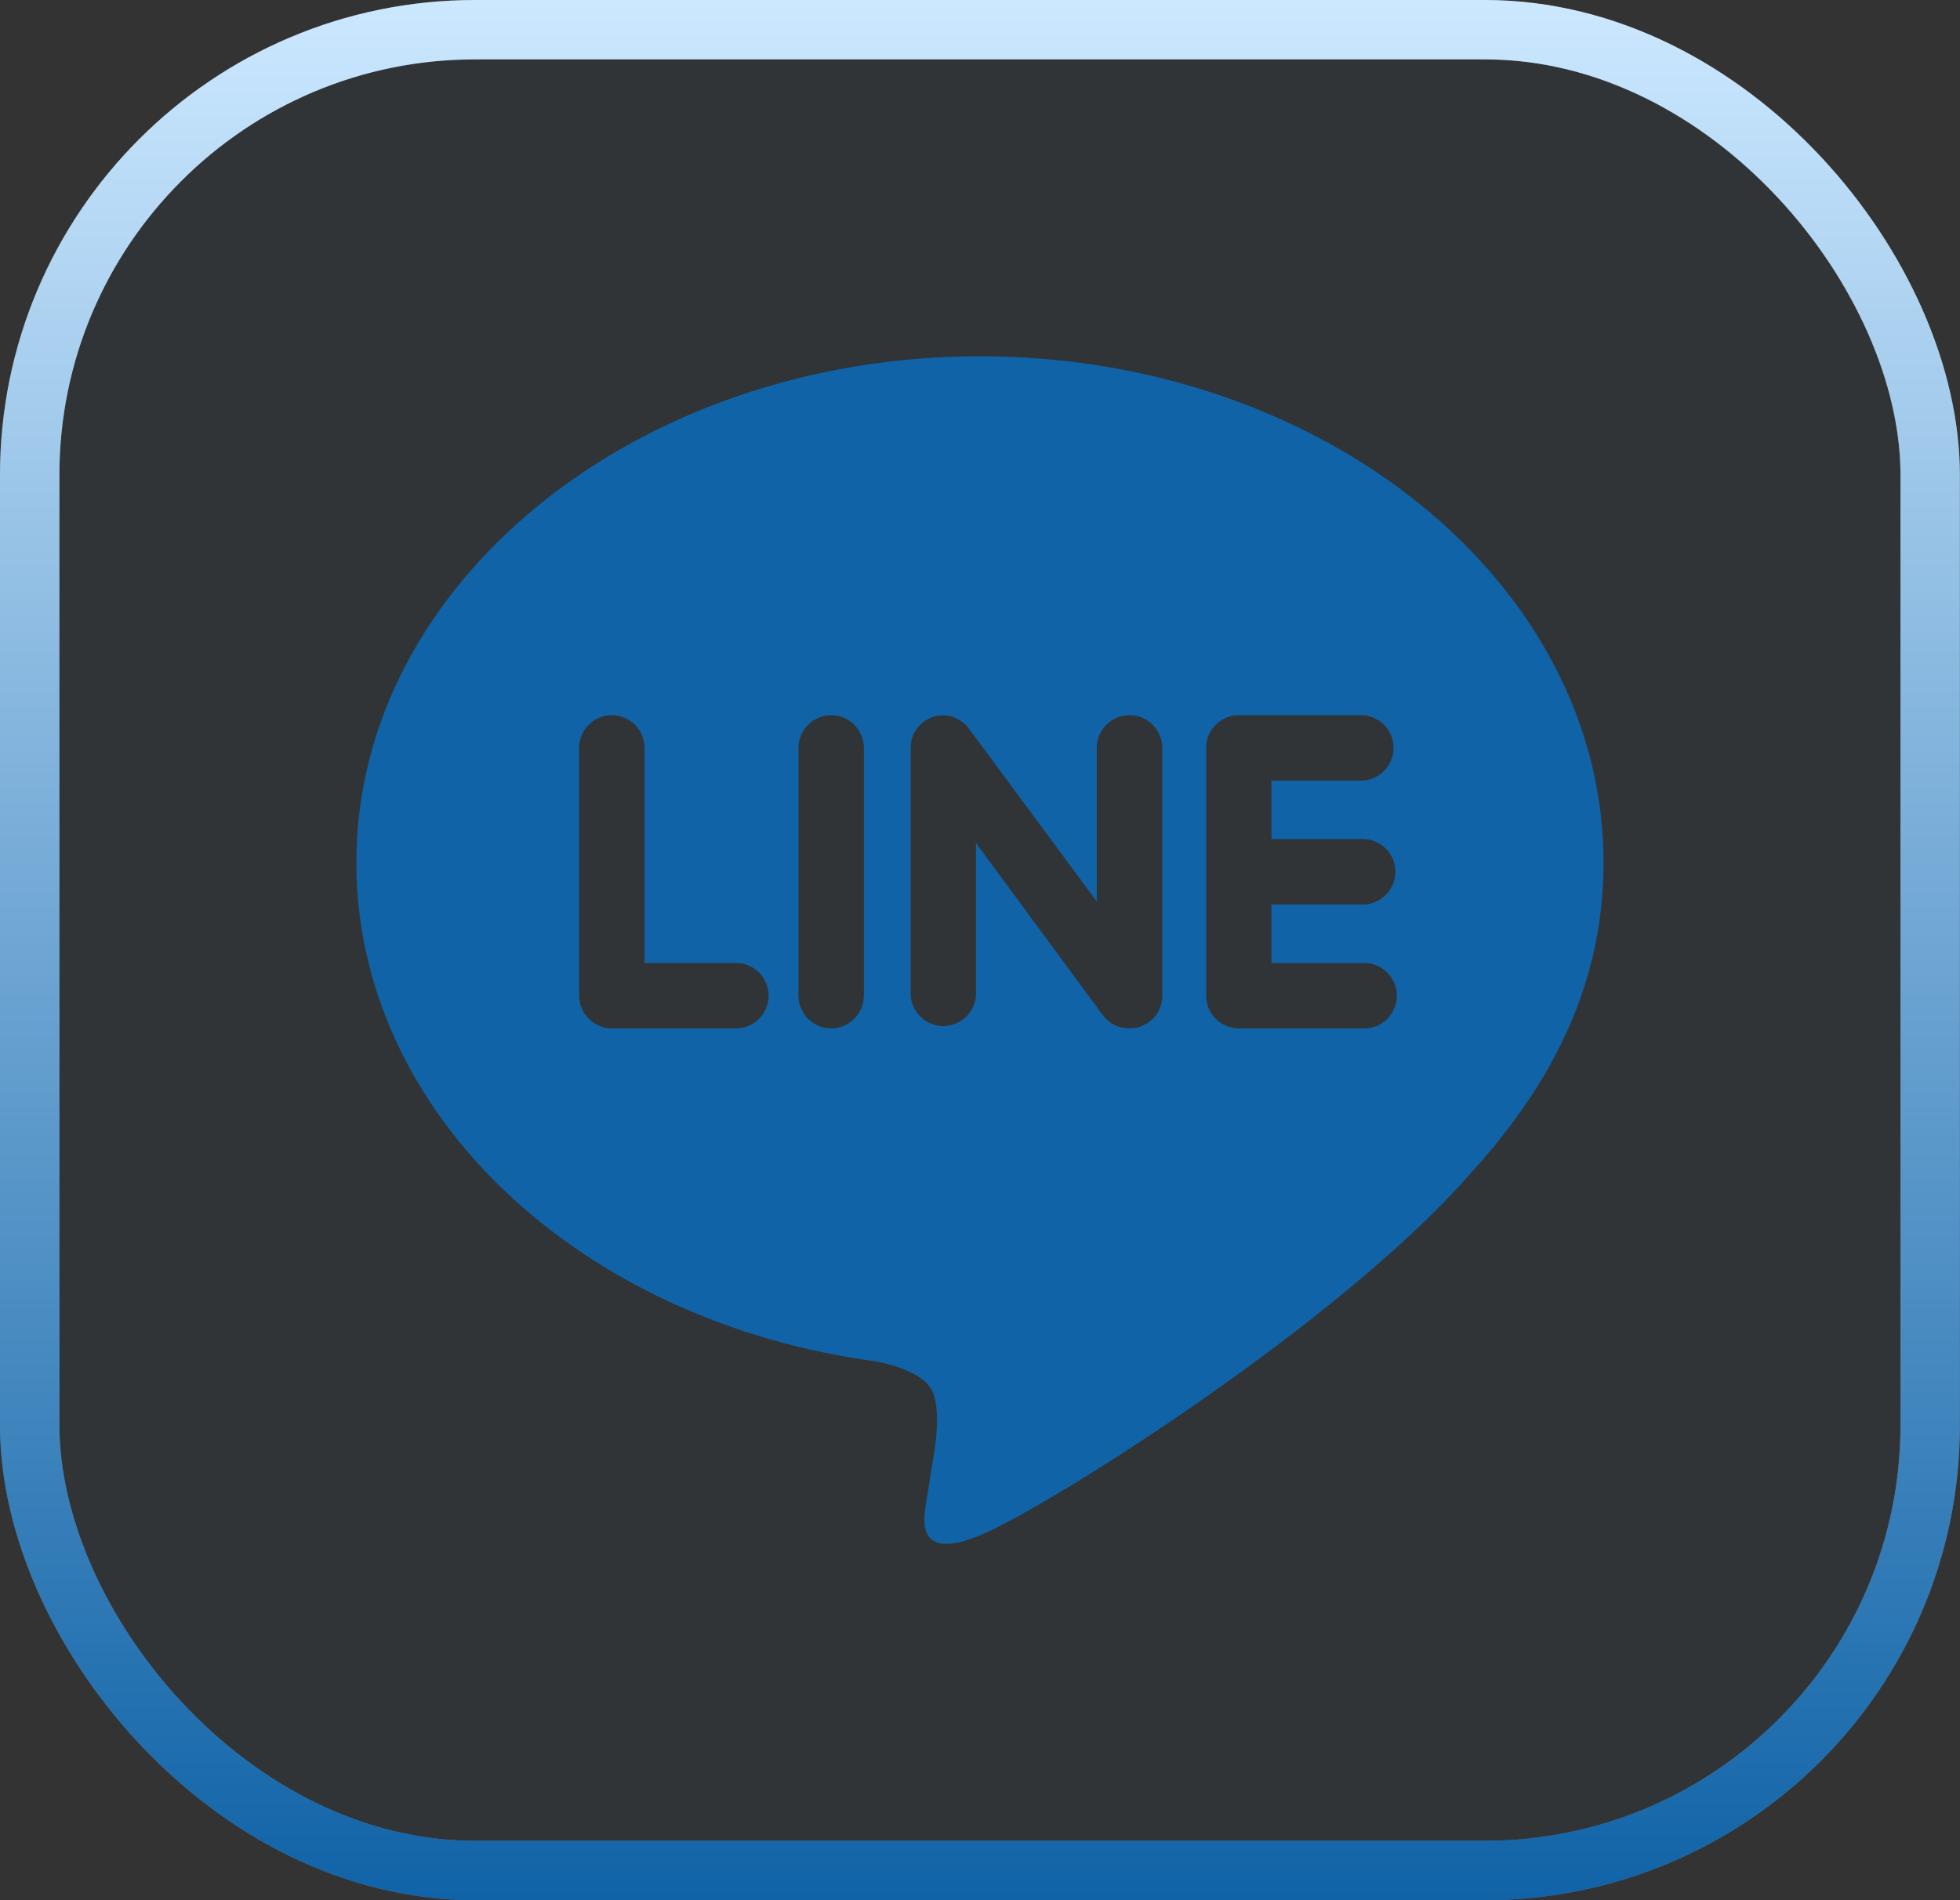 <svg width="33" height="32" viewBox="0 0 33 32" fill="none" xmlns="http://www.w3.org/2000/svg">
<rect x="0" y="0" width="33" height="32" fill="#333333" stroke="none"/>
<rect x="0.5" y="0.5" width="31.998" height="31" rx="7.5" fill="#1063A7" fill-opacity="0.04"/>
<rect x="0.5" y="0.5" width="31.998" height="31" rx="7.5" stroke="white" stroke-opacity="0.24"/>
<rect x="0.5" y="0.5" width="31.998" height="31" rx="7.5" stroke="url(#paint0_linear_597_146)"/>
<path d="M23.495 14.682C23.494 14.828 23.436 14.968 23.332 15.072C23.229 15.175 23.089 15.233 22.942 15.233H21.407V16.218H22.943C23.018 16.215 23.092 16.227 23.162 16.253C23.231 16.279 23.295 16.319 23.349 16.37C23.402 16.422 23.445 16.484 23.474 16.552C23.504 16.621 23.519 16.694 23.519 16.769C23.519 16.843 23.504 16.917 23.474 16.985C23.445 17.054 23.402 17.115 23.349 17.167C23.295 17.218 23.231 17.258 23.162 17.285C23.092 17.311 23.018 17.323 22.943 17.319H20.855C20.709 17.318 20.57 17.26 20.468 17.157C20.365 17.054 20.307 16.915 20.307 16.769V12.594C20.307 12.293 20.553 12.043 20.858 12.043H22.945C23.086 12.052 23.217 12.114 23.314 12.217C23.41 12.319 23.463 12.455 23.463 12.595C23.462 12.736 23.409 12.871 23.312 12.973C23.216 13.075 23.084 13.137 22.943 13.146H21.407V14.13H22.943C23.248 14.13 23.495 14.379 23.495 14.682ZM19.191 17.291C19.134 17.31 19.075 17.318 19.016 17.317C18.93 17.319 18.844 17.3 18.767 17.262C18.689 17.224 18.622 17.168 18.57 17.099L16.432 14.197V16.769C16.422 16.908 16.359 17.037 16.257 17.132C16.155 17.226 16.021 17.279 15.882 17.279C15.743 17.279 15.61 17.226 15.508 17.132C15.406 17.037 15.343 16.908 15.333 16.769V12.594C15.332 12.522 15.346 12.451 15.373 12.384C15.401 12.318 15.441 12.257 15.492 12.206C15.542 12.155 15.603 12.115 15.669 12.087C15.736 12.059 15.807 12.045 15.879 12.045C16.049 12.045 16.206 12.135 16.311 12.267L18.466 15.181V12.594C18.466 12.293 18.713 12.043 19.017 12.043C19.319 12.043 19.569 12.293 19.569 12.594V16.769C19.569 16.885 19.533 16.998 19.465 17.092C19.397 17.186 19.301 17.255 19.191 17.291ZM13.993 17.319C13.847 17.319 13.708 17.26 13.605 17.157C13.502 17.054 13.444 16.915 13.444 16.769V12.594C13.444 12.293 13.691 12.043 13.995 12.043C14.298 12.043 14.545 12.293 14.545 12.594V16.769C14.544 16.915 14.486 17.055 14.382 17.158C14.279 17.261 14.139 17.319 13.993 17.319ZM12.386 17.319H10.301C10.155 17.318 10.016 17.26 9.913 17.157C9.81 17.054 9.751 16.915 9.75 16.769V12.594C9.75 12.293 10 12.043 10.301 12.043C10.605 12.043 10.852 12.293 10.852 12.594V16.217H12.389C12.536 16.217 12.676 16.275 12.779 16.378C12.883 16.482 12.941 16.622 12.941 16.768C12.941 16.914 12.883 17.055 12.779 17.158C12.676 17.261 12.536 17.319 12.389 17.319M16.5 6C10.711 6 6 9.825 6 14.524C6 18.735 9.736 22.262 14.781 22.932C15.123 23.003 15.589 23.158 15.707 23.448C15.812 23.711 15.776 24.118 15.74 24.393L15.596 25.286C15.557 25.549 15.386 26.323 16.514 25.85C17.644 25.378 22.566 22.282 24.771 19.747C26.277 18.093 26.998 16.401 26.998 14.524C26.998 9.825 22.285 6 16.497 6" fill="#1063A7"/>
<defs>
<linearGradient id="paint0_linear_597_146" x1="16.499" y1="0" x2="16.499" y2="32" gradientUnits="userSpaceOnUse">
<stop stop-color="#CCE8FF"/>
<stop offset="1" stop-color="#1063A7"/>
</linearGradient>
</defs>
</svg>
